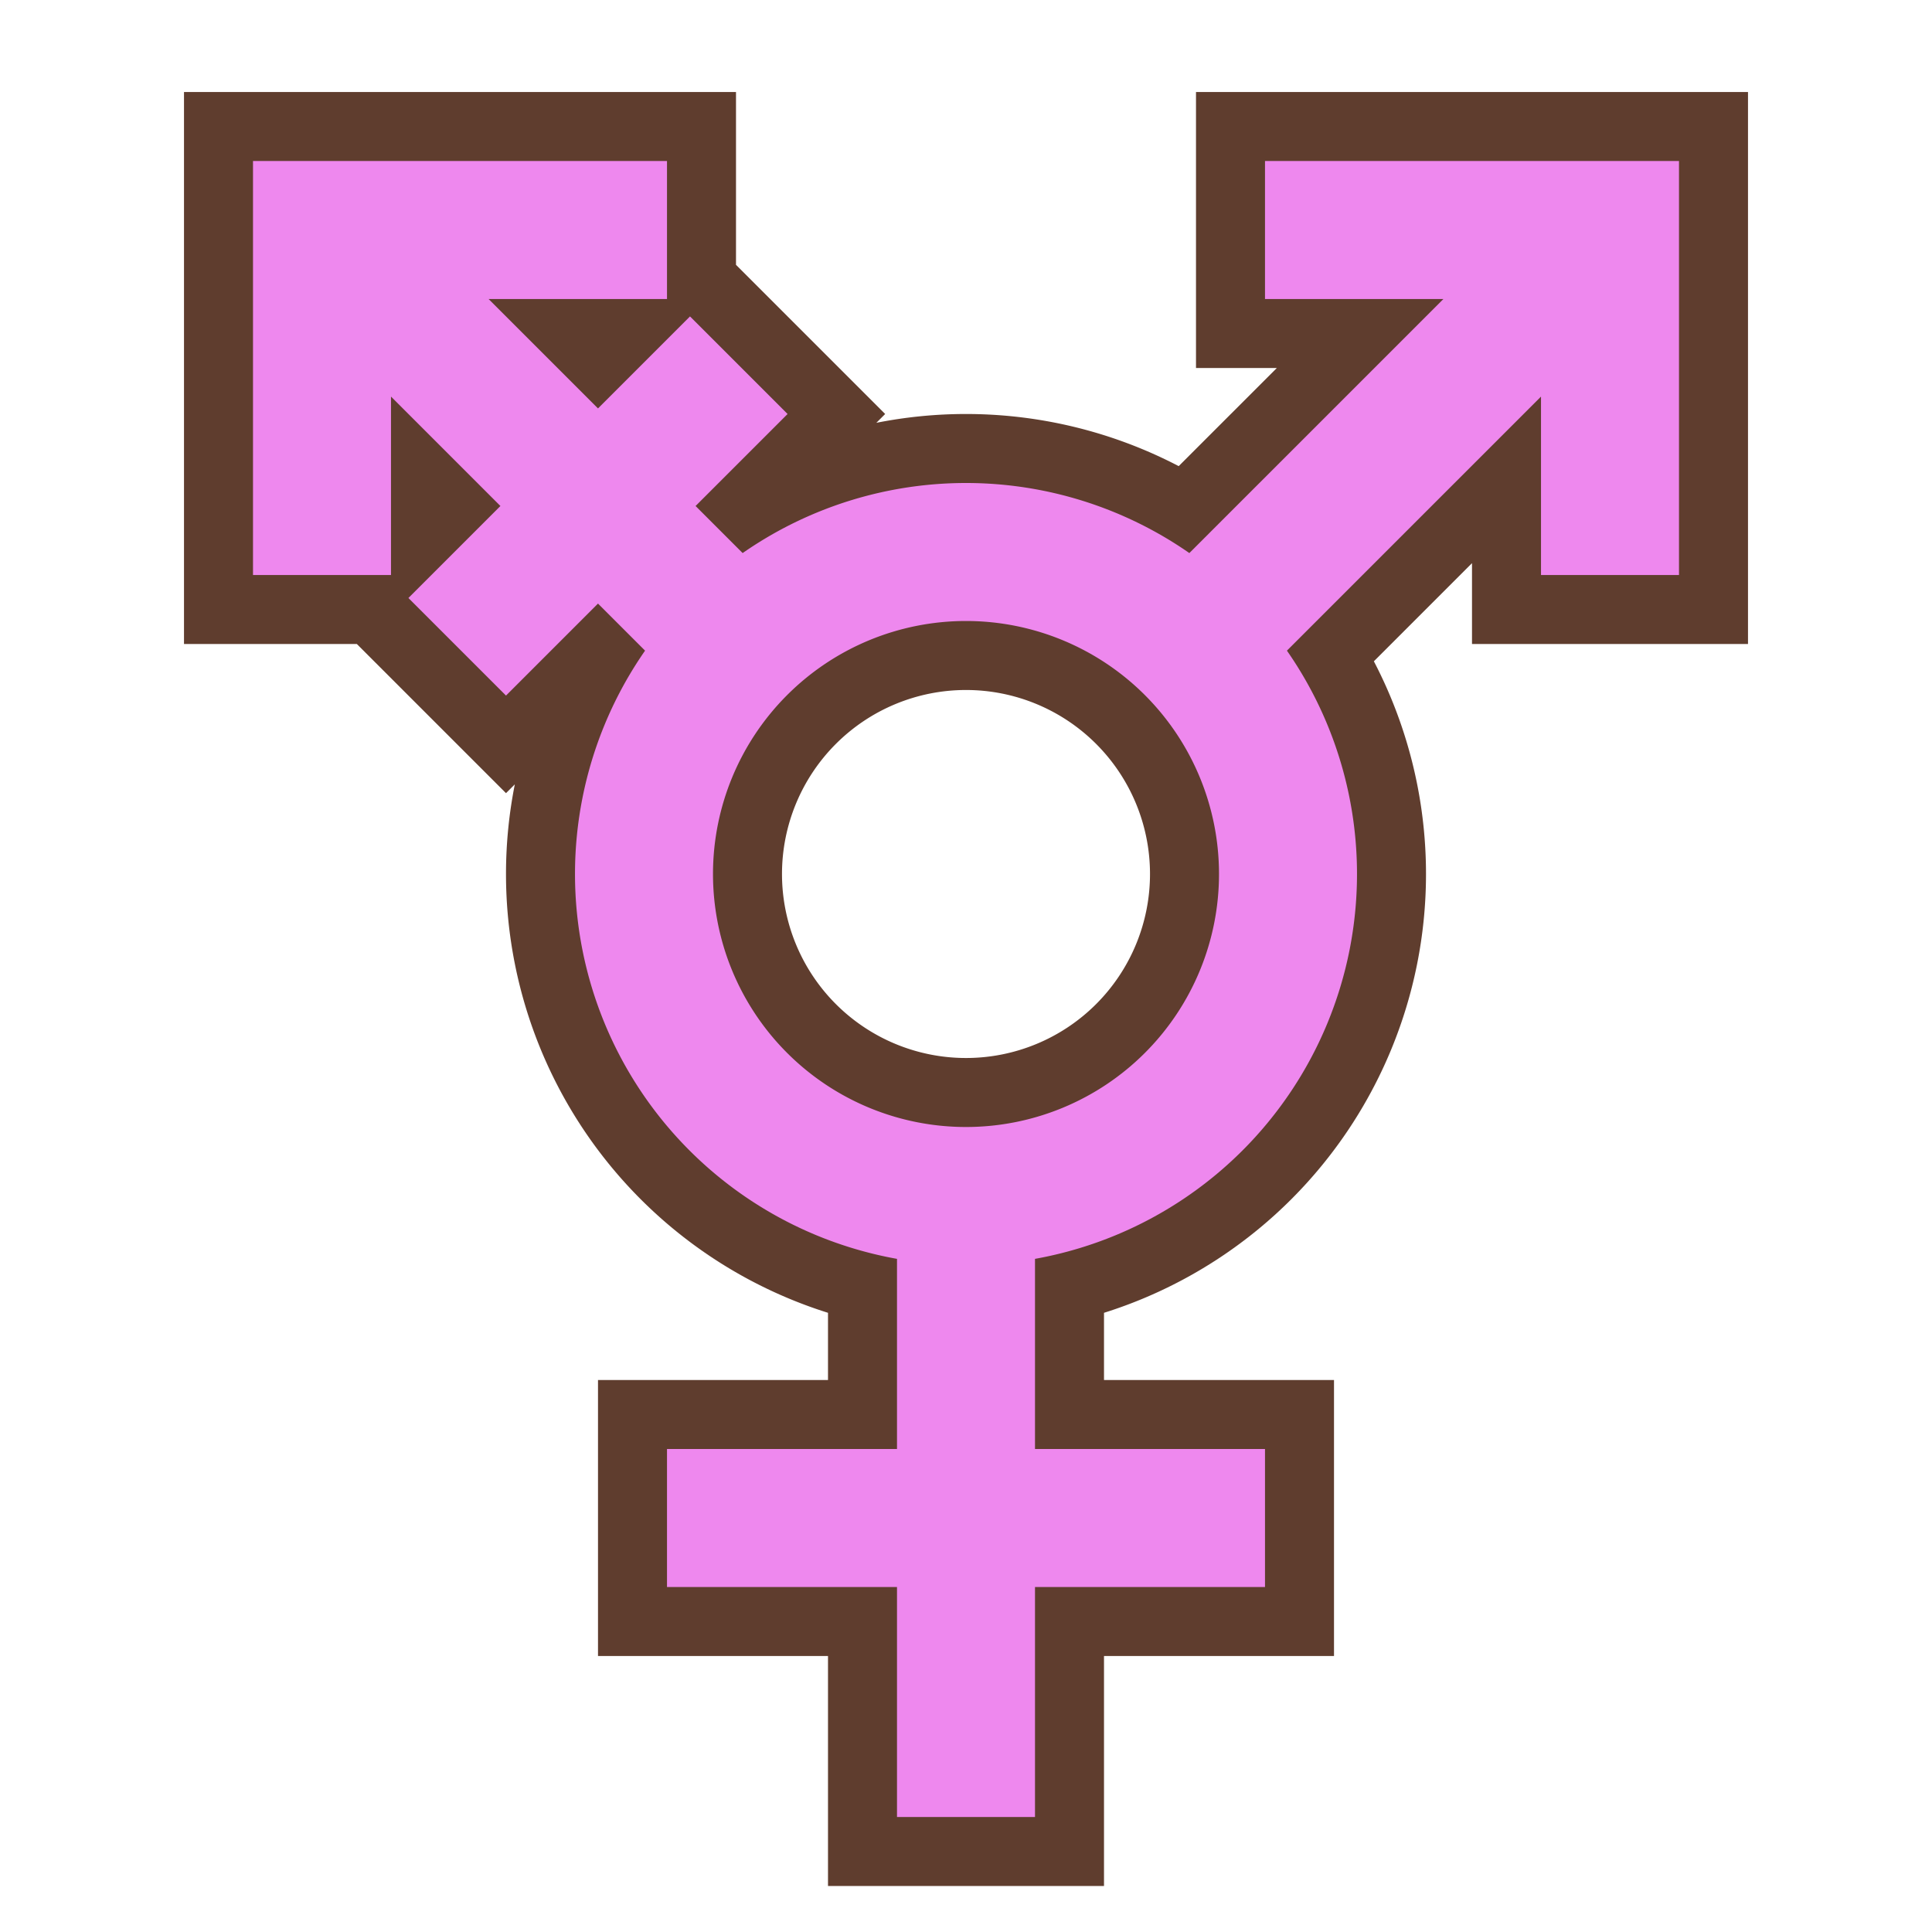 <?xml version="1.0" encoding="utf-8"?>
<!DOCTYPE svg PUBLIC "-//W3C//DTD SVG 1.1//EN" "http://www.w3.org/Graphics/SVG/1.1/DTD/svg11.dtd">
<svg version="1.1" xmlns="http://www.w3.org/2000/svg" xmlns:xlink="http://www.w3.org/1999/xlink" viewBox="-21 -21 42 42">
	<title>Male with stroke and male and female sign</title>
	<path d="M0 5a7 7 0 1 1 0 -14a7 7 0 0 1 0 14zM-5 -7l-7 -7M-8 -16h-6v6M-10 -8l4 -4M5 -7l7 -7M8 -16h6v6M0 5v12M-5 12h10" fill="none" stroke="#5f3d2e" stroke-width="6" stroke-linecap="square"/>
	<path d="M0 5a7 7 0 1 1 0 -14a7 7 0 0 1 0 14zM-5 -7l-7 -7M-8 -16h-6v6M-10 -8l4 -4M5 -7l7 -7M8 -16h6v6M0 5v12M-5 12h10" fill="none" stroke="#e8e" stroke-width="3" stroke-linecap="square"/>
</svg>
